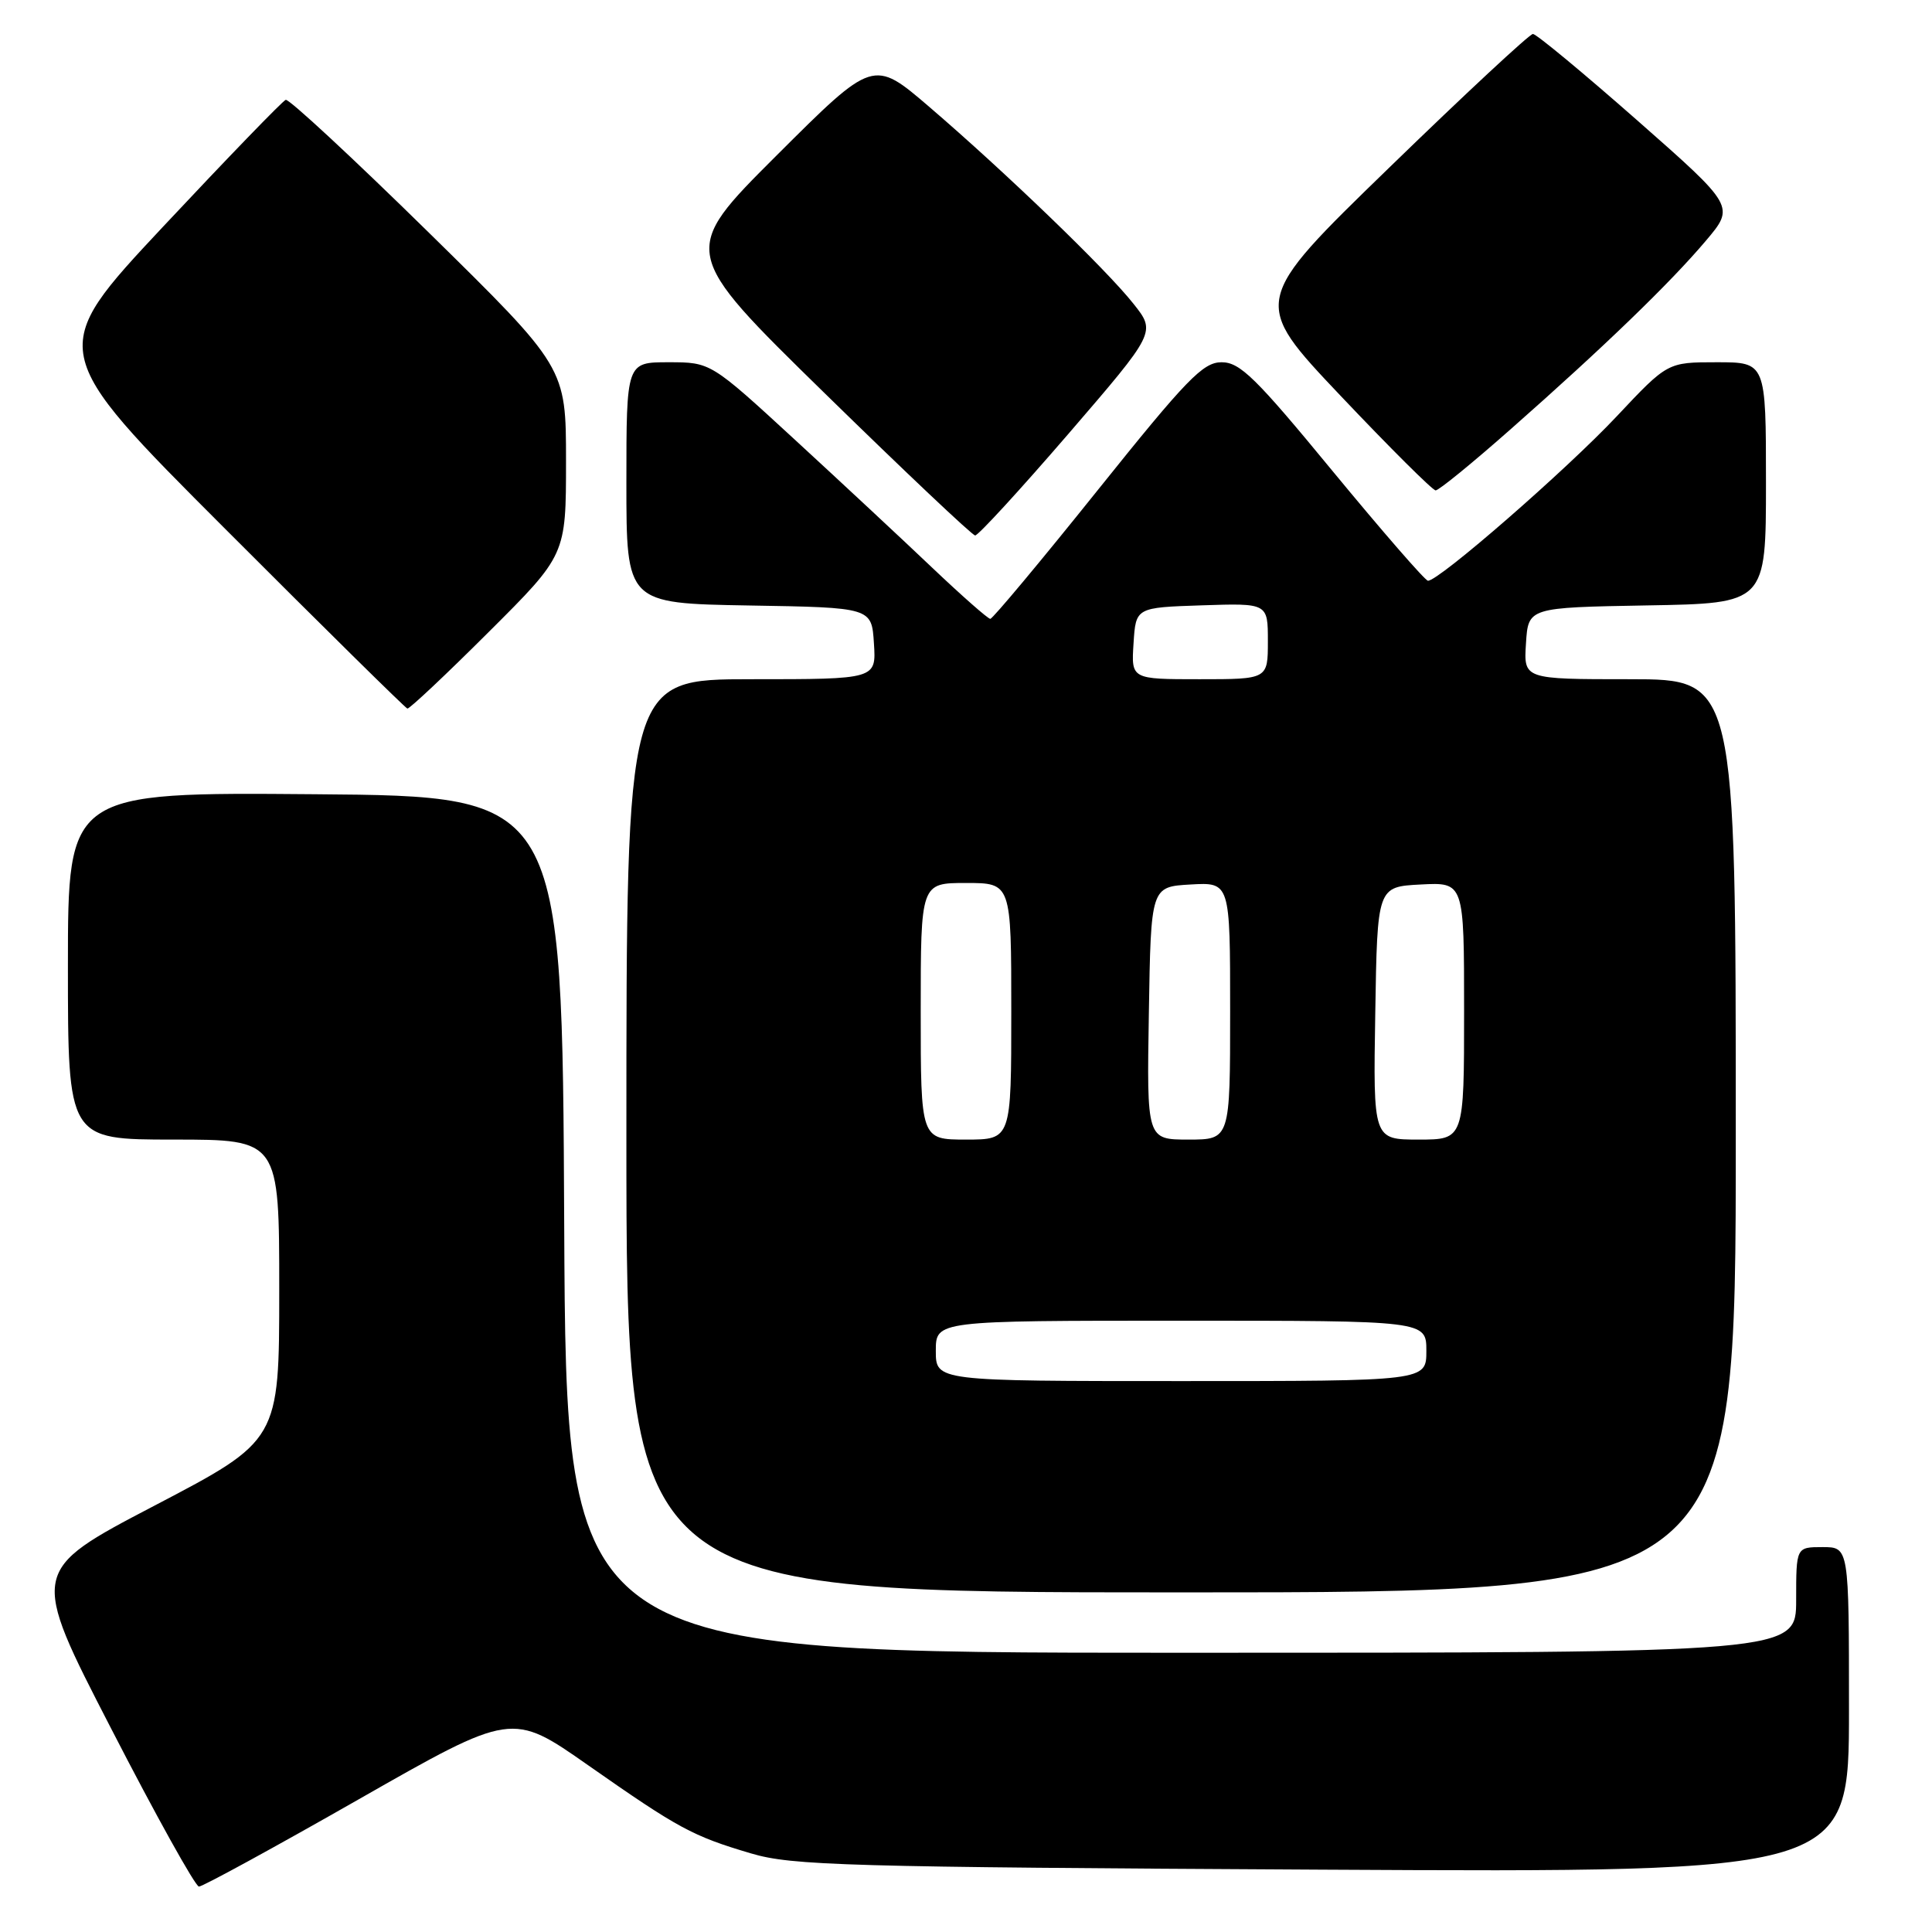 <?xml version="1.0" encoding="UTF-8" standalone="no"?>
<!DOCTYPE svg PUBLIC "-//W3C//DTD SVG 1.1//EN" "http://www.w3.org/Graphics/SVG/1.1/DTD/svg11.dtd" >
<svg xmlns="http://www.w3.org/2000/svg" xmlns:xlink="http://www.w3.org/1999/xlink" version="1.1" viewBox="0 0 256 256">
 <g >
 <path fill="currentColor"
d=" M 47.53 238.42 C 67.84 226.84 67.84 226.84 77.91 233.89 C 89.91 242.29 91.75 243.29 99.53 245.59 C 104.94 247.20 112.08 247.40 175.25 247.74 C 245.00 248.11 245.00 248.11 245.00 226.56 C 245.00 205.00 245.00 205.00 241.50 205.00 C 238.00 205.00 238.00 205.00 238.00 212.00 C 238.00 219.00 238.00 219.00 156.51 219.00 C 75.02 219.00 75.02 219.00 74.76 162.25 C 74.50 105.50 74.50 105.50 41.75 105.24 C 9.00 104.97 9.00 104.97 9.00 127.99 C 9.00 151.00 9.00 151.00 23.00 151.00 C 37.00 151.00 37.00 151.00 37.00 170.93 C 37.00 190.86 37.00 190.86 20.48 199.50 C 3.95 208.14 3.95 208.14 14.73 229.05 C 20.65 240.56 25.89 249.97 26.36 249.98 C 26.84 249.99 36.36 244.79 47.53 238.42 Z  M 230.00 150.50 C 230.00 90.00 230.00 90.00 215.95 90.00 C 201.89 90.00 201.89 90.00 202.20 85.25 C 202.50 80.50 202.50 80.50 218.25 80.22 C 234.00 79.95 234.00 79.95 234.00 63.97 C 234.00 48.00 234.00 48.00 227.48 48.00 C 220.96 48.00 220.96 48.00 214.23 55.16 C 207.55 62.27 190.58 77.05 189.21 76.95 C 188.82 76.92 183.15 70.39 176.60 62.45 C 166.39 50.04 164.31 48.00 161.87 48.00 C 159.40 48.00 157.27 50.20 145.41 65.00 C 137.92 74.35 131.53 82.00 131.22 82.00 C 130.91 82.00 127.46 78.96 123.55 75.25 C 119.65 71.54 111.44 63.89 105.31 58.25 C 94.17 48.00 94.17 48.00 88.58 48.00 C 83.00 48.00 83.00 48.00 83.00 63.98 C 83.00 79.95 83.00 79.95 99.25 80.23 C 115.50 80.50 115.50 80.50 115.80 85.25 C 116.11 90.00 116.11 90.00 99.55 90.00 C 83.00 90.00 83.00 90.00 83.00 150.50 C 83.00 211.00 83.00 211.00 156.50 211.00 C 230.00 211.00 230.00 211.00 230.00 150.50 Z  M 64.73 83.77 C 75.00 73.54 75.00 73.54 75.00 61.11 C 75.00 48.68 75.00 48.68 56.82 30.82 C 46.81 20.99 38.29 13.08 37.86 13.23 C 37.44 13.38 30.15 20.92 21.66 29.98 C 6.23 46.46 6.23 46.46 29.87 70.11 C 42.86 83.12 53.72 93.82 53.98 93.89 C 54.25 93.95 59.09 89.40 64.73 83.77 Z  M 141.55 57.51 C 153.18 44.01 153.18 44.01 150.19 40.25 C 146.60 35.70 133.26 22.85 123.11 14.14 C 115.72 7.81 115.72 7.81 102.92 20.58 C 90.11 33.36 90.11 33.36 109.30 52.13 C 119.86 62.46 128.82 70.93 129.21 70.95 C 129.60 70.98 135.15 64.93 141.55 57.51 Z  M 200.23 56.82 C 212.58 45.93 221.31 37.49 226.02 31.92 C 229.89 27.35 229.89 27.35 216.91 15.92 C 209.77 9.64 203.57 4.50 203.12 4.50 C 202.68 4.50 194.10 12.48 184.06 22.23 C 165.80 39.95 165.80 39.95 177.65 52.46 C 184.17 59.34 189.83 64.98 190.23 64.98 C 190.64 64.99 195.14 61.32 200.23 56.82 Z  M 124.00 179.00 C 124.00 175.00 124.00 175.00 156.50 175.00 C 189.00 175.00 189.00 175.00 189.00 179.00 C 189.00 183.00 189.00 183.00 156.50 183.00 C 124.00 183.00 124.00 183.00 124.00 179.00 Z  M 122.00 134.00 C 122.00 117.00 122.00 117.00 128.00 117.00 C 134.00 117.00 134.00 117.00 134.00 134.00 C 134.00 151.00 134.00 151.00 128.00 151.00 C 122.00 151.00 122.00 151.00 122.00 134.00 Z  M 152.23 134.25 C 152.50 117.50 152.50 117.50 157.75 117.20 C 163.00 116.90 163.00 116.90 163.00 133.95 C 163.00 151.00 163.00 151.00 157.48 151.00 C 151.95 151.00 151.95 151.00 152.23 134.25 Z  M 182.23 134.25 C 182.50 117.50 182.50 117.50 188.25 117.20 C 194.00 116.90 194.00 116.90 194.00 133.95 C 194.00 151.00 194.00 151.00 187.98 151.00 C 181.95 151.00 181.95 151.00 182.23 134.25 Z  M 150.20 85.25 C 150.50 80.50 150.50 80.50 159.25 80.21 C 168.00 79.92 168.00 79.92 168.00 84.96 C 168.00 90.00 168.00 90.00 158.95 90.00 C 149.89 90.00 149.89 90.00 150.20 85.25 Z "/>
</g>
</svg>
